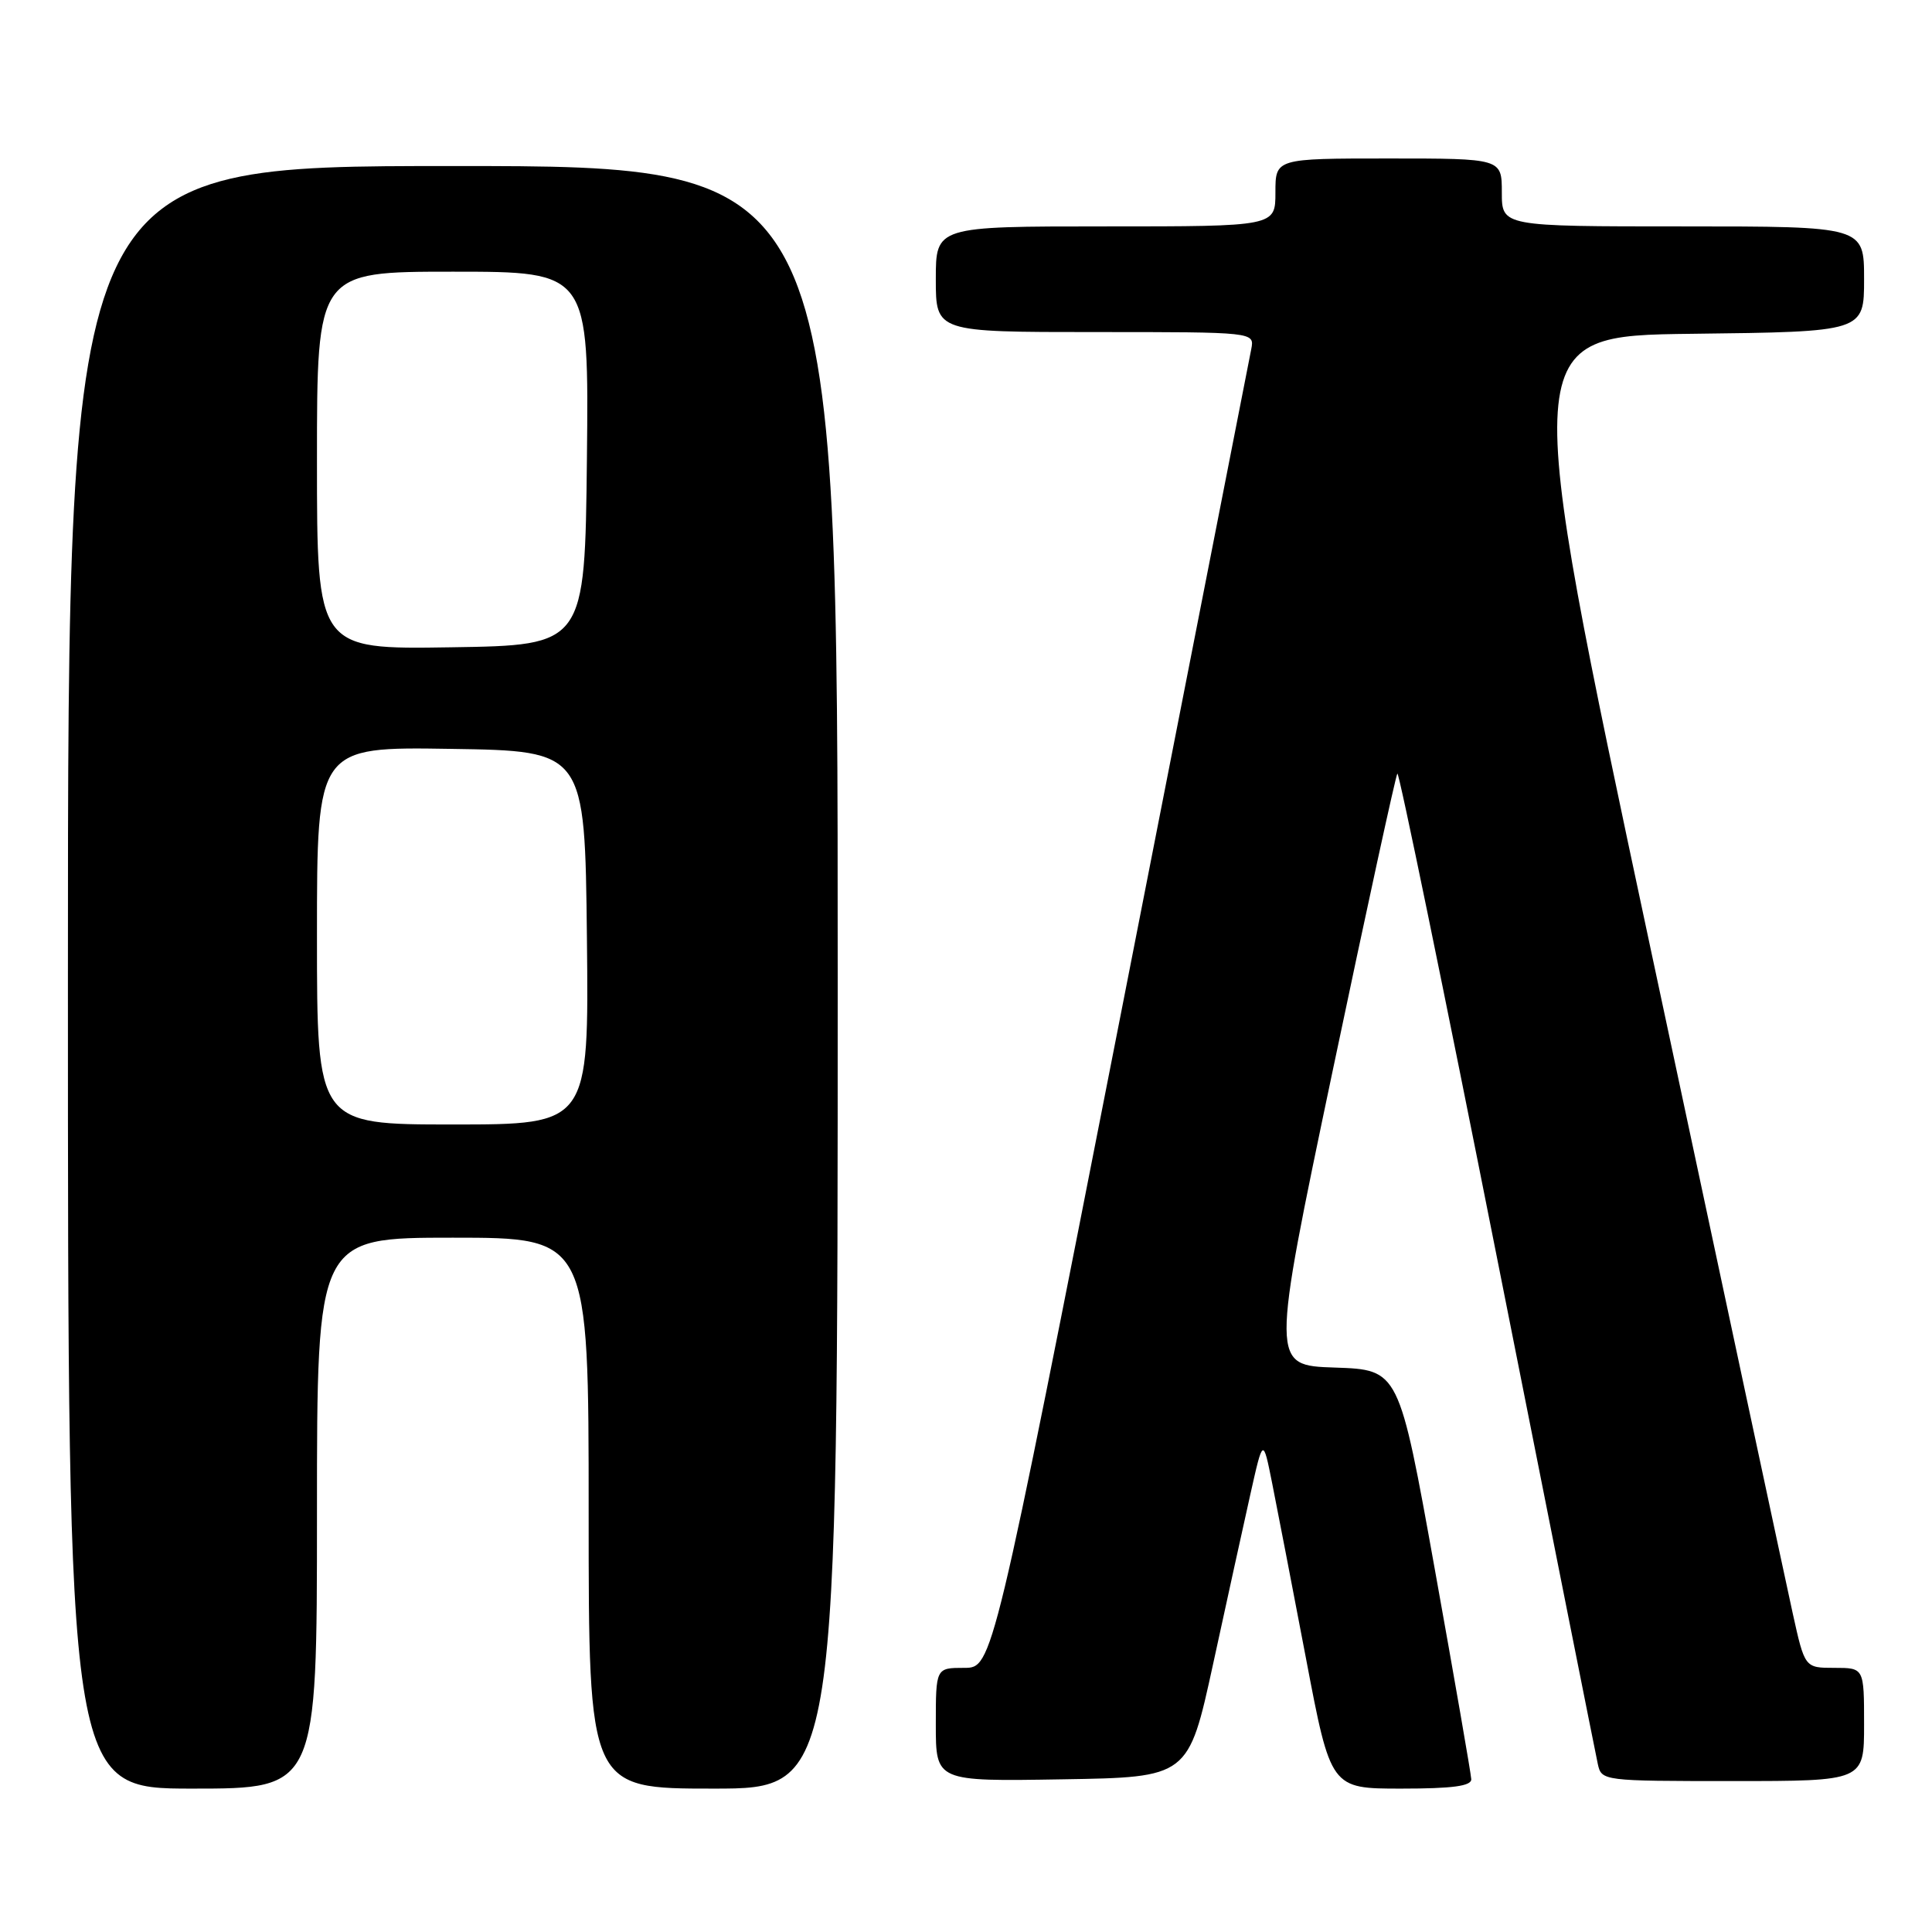 <?xml version="1.0" encoding="UTF-8" standalone="no"?>
<!DOCTYPE svg PUBLIC "-//W3C//DTD SVG 1.1//EN" "http://www.w3.org/Graphics/SVG/1.1/DTD/svg11.dtd" >
<svg xmlns="http://www.w3.org/2000/svg" xmlns:xlink="http://www.w3.org/1999/xlink" version="1.1" viewBox="0 0 256 256">
 <g >
 <path fill="currentColor"
d=" M 42.00 200.50 C 42.00 164.00 42.00 164.00 60.00 164.00 C 78.00 164.00 78.00 164.00 78.00 200.50 C 78.00 237.00 78.00 237.00 94.50 237.00 C 111.00 237.00 111.00 237.00 111.00 129.50 C 111.00 22.00 111.00 22.00 60.00 22.00 C 9.00 22.00 9.00 22.00 9.00 129.50 C 9.00 237.00 9.00 237.00 25.50 237.00 C 42.00 237.00 42.00 237.00 42.00 200.50 Z  M 194.95 235.75 C 194.92 235.06 192.75 222.57 190.13 208.00 C 185.37 181.50 185.37 181.50 176.88 181.21 C 168.39 180.93 168.39 180.93 176.58 141.91 C 181.09 120.45 184.95 102.72 185.16 102.50 C 185.38 102.29 191.33 131.22 198.39 166.81 C 205.45 202.39 211.45 232.51 211.72 233.75 C 212.21 235.98 212.39 236.00 229.61 236.00 C 247.00 236.00 247.00 236.00 247.00 228.50 C 247.00 221.00 247.00 221.00 243.07 221.00 C 239.14 221.00 239.14 221.00 237.54 213.75 C 236.66 209.76 228.17 170.05 218.67 125.50 C 201.40 44.50 201.40 44.50 224.20 44.23 C 247.00 43.96 247.00 43.96 247.00 36.98 C 247.00 30.00 247.00 30.00 223.00 30.00 C 199.00 30.00 199.00 30.00 199.00 25.50 C 199.00 21.00 199.00 21.00 184.00 21.00 C 169.00 21.00 169.00 21.00 169.00 25.50 C 169.00 30.00 169.00 30.00 146.50 30.00 C 124.00 30.00 124.00 30.00 124.00 37.00 C 124.00 44.00 124.00 44.00 145.12 44.00 C 166.23 44.00 166.23 44.00 165.80 46.25 C 165.56 47.49 157.75 87.31 148.44 134.75 C 131.51 221.00 131.51 221.00 127.76 221.00 C 124.00 221.00 124.00 221.00 124.00 228.52 C 124.00 236.05 124.00 236.05 140.74 235.77 C 157.47 235.50 157.47 235.50 160.74 220.50 C 162.53 212.25 164.76 202.12 165.68 198.00 C 167.36 190.50 167.36 190.50 168.56 196.50 C 169.22 199.80 171.24 210.26 173.05 219.75 C 176.33 237.00 176.33 237.00 185.67 237.00 C 192.49 237.00 194.99 236.66 194.95 235.75 Z  M 42.00 123.98 C 42.00 98.95 42.00 98.95 59.75 99.23 C 77.50 99.50 77.50 99.50 77.77 124.25 C 78.03 149.00 78.03 149.00 60.02 149.00 C 42.00 149.00 42.00 149.00 42.00 123.98 Z  M 42.00 61.02 C 42.00 36.00 42.00 36.00 60.02 36.00 C 78.03 36.00 78.03 36.00 77.77 60.75 C 77.50 85.50 77.50 85.50 59.75 85.77 C 42.00 86.05 42.00 86.05 42.00 61.02 Z "/>
</g>
</svg>
